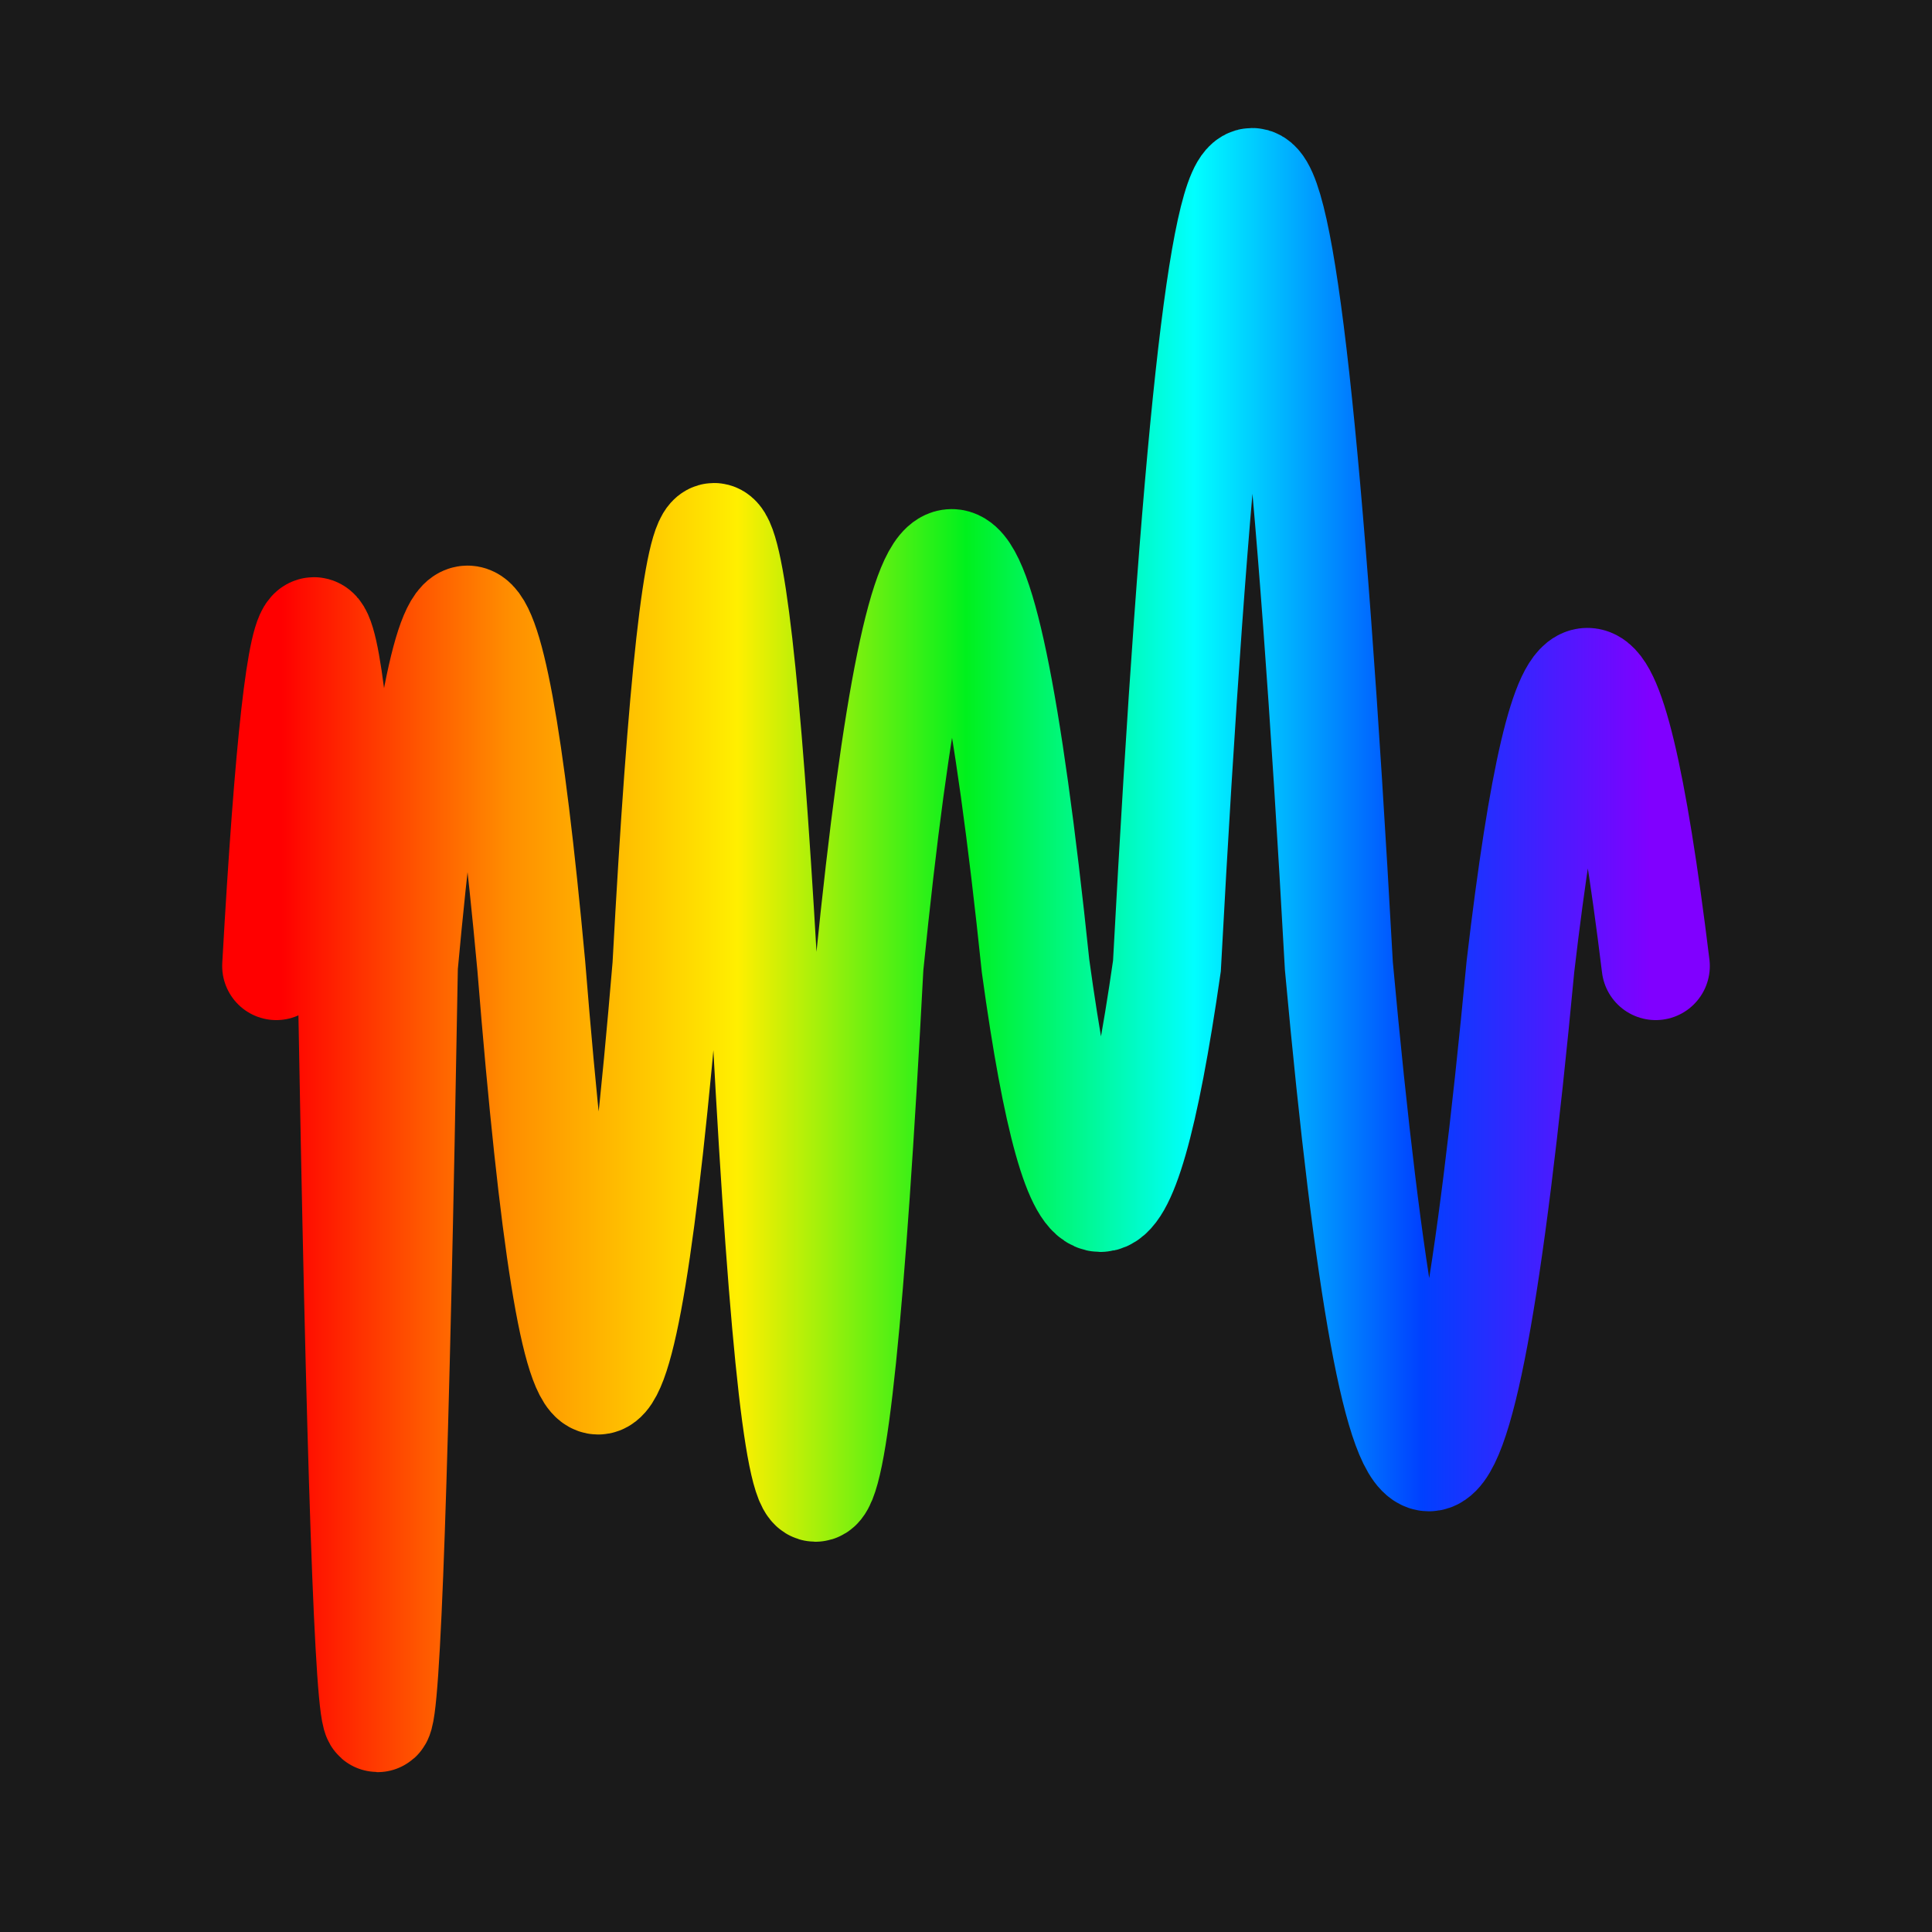 <svg width='1000' height='1000' viewBox='0 0 1000 1000' xmlns='http://www.w3.org/2000/svg'>
<rect width="100%" height="100%" fill="#1a1a1a"/>
<path d="M 143,500 C 156,269 169, 269 182,500 C 191,1019 200, 1019 209,500 C 231,261 253, 261 275,500 C 298,786 321, 786 345,500 C 361,204 378, 204 395,500 C 413,860 431, 860 450,500 C 478,222 507, 222 536,500 C 558,660 581, 660 604,500 C 633,-41 663, -41 693,500 C 724,839 755, 839 787,500 C 810,304 833, 304 857,500 " stroke-width="56" fill="none" stroke="url(#gradient)" stroke-linecap="round"/>
<linearGradient id="gradient" x1="0%" y1="0%" x2="100%" y2="0%">
<stop offset="0.00%" stop-color="rgb(255, 0, 0)"/>
<stop offset="16.67%" stop-color="rgb(255, 142, 0)"/>
<stop offset="33.33%" stop-color="rgb(255, 239, 0)"/>
<stop offset="50.00%" stop-color="rgb(0, 241, 29)"/>
<stop offset="66.67%" stop-color="rgb(0, 255, 255)"/>
<stop offset="83.33%" stop-color="rgb(0, 64, 255)"/>
<stop offset="100.0%" stop-color="rgb(128, 0, 255)"/>
</linearGradient>

</svg>
